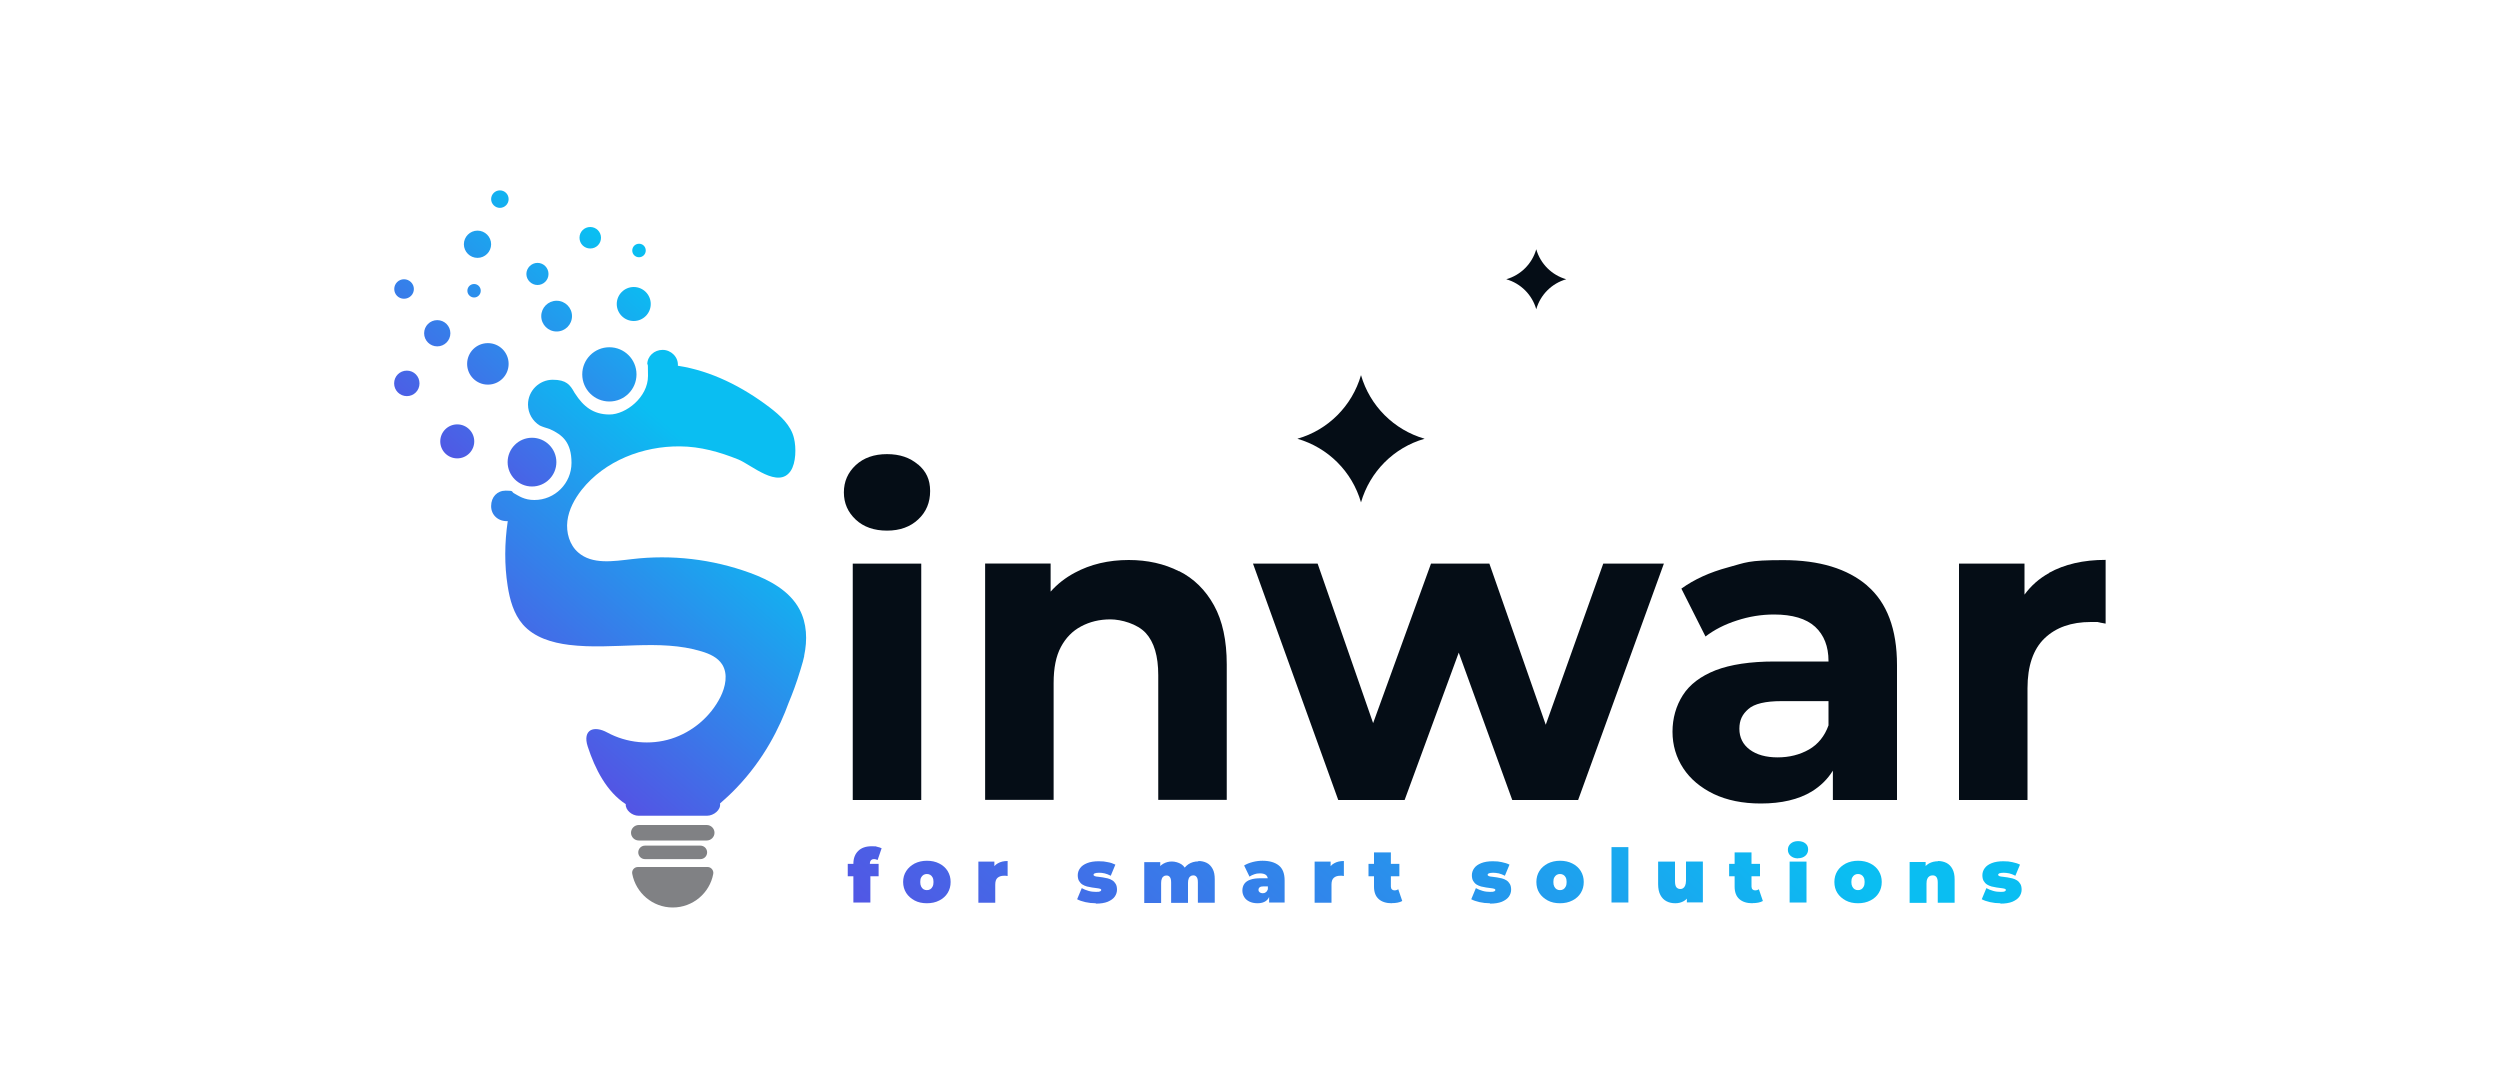 <?xml version="1.0" encoding="UTF-8"?>
<svg id="WHITE" xmlns="http://www.w3.org/2000/svg" version="1.1" xmlns:xlink="http://www.w3.org/1999/xlink" viewBox="0 0 2000 857.4">
  <!-- Generator: Adobe Illustrator 29.0.1, SVG Export Plug-In . SVG Version: 2.1.0 Build 192)  -->
  <defs>
    <style>
      .st0 {
        fill: url(#linear-gradient2);
      }

      .st1 {
        fill: #050d16;
      }

      .st2 {
        fill: url(#linear-gradient10);
      }

      .st3 {
        fill: url(#linear-gradient9);
      }

      .st4 {
        fill: url(#linear-gradient18);
      }

      .st5 {
        fill: url(#linear-gradient8);
      }

      .st6 {
        fill: url(#linear-gradient11);
      }

      .st7 {
        fill: url(#linear-gradient16);
      }

      .st8 {
        fill: url(#linear-gradient12);
      }

      .st9 {
        fill: url(#linear-gradient7);
      }

      .st10 {
        fill: url(#linear-gradient1);
      }

      .st10, .st11 {
        fill-rule: evenodd;
      }

      .st12 {
        fill: url(#linear-gradient4);
      }

      .st13 {
        fill: url(#linear-gradient14);
      }

      .st14 {
        fill: url(#linear-gradient5);
      }

      .st15 {
        fill: url(#linear-gradient3);
      }

      .st11, .st16 {
        fill: #808184;
      }

      .st17 {
        fill: url(#linear-gradient15);
      }

      .st18 {
        fill: url(#linear-gradient17);
      }

      .st19 {
        fill: url(#linear-gradient6);
      }

      .st20 {
        fill: url(#linear-gradient13);
      }

      .st21 {
        fill: url(#linear-gradient);
      }
    </style>
    <linearGradient id="linear-gradient" x1="417.7" y1="278.8" x2="625.7" y2="520.5" gradientTransform="translate(0 854.7) scale(1 -1)" gradientUnits="userSpaceOnUse">
      <stop offset="0" stop-color="#5354e4"/>
      <stop offset=".8" stop-color="#0abef2"/>
    </linearGradient>
    <linearGradient id="linear-gradient1" x1="334.5" y1="496.4" x2="516.2" y2="707.5" gradientTransform="translate(0 854.7) scale(1 -1)" gradientUnits="userSpaceOnUse">
      <stop offset="0" stop-color="#5354e4"/>
      <stop offset=".8" stop-color="#0abef2"/>
    </linearGradient>
    <linearGradient id="linear-gradient2" x1="667.9" y1="126" x2="1120.3" y2="651.7" gradientTransform="translate(0 854.7) scale(1 -1)" gradientUnits="userSpaceOnUse">
      <stop offset="0" stop-color="#5354e4"/>
      <stop offset=".8" stop-color="#0abef2"/>
    </linearGradient>
    <linearGradient id="linear-gradient3" x1="698.8" y1="99.4" x2="1151.3" y2="625.1" gradientTransform="translate(0 854.7) scale(1 -1)" gradientUnits="userSpaceOnUse">
      <stop offset="0" stop-color="#5354e4"/>
      <stop offset=".8" stop-color="#0abef2"/>
    </linearGradient>
    <linearGradient id="linear-gradient4" x1="726.4" y1="75.7" x2="1178.8" y2="601.4" gradientTransform="translate(0 854.7) scale(1 -1)" gradientUnits="userSpaceOnUse">
      <stop offset="0" stop-color="#5354e4"/>
      <stop offset=".8" stop-color="#0abef2"/>
    </linearGradient>
    <linearGradient id="linear-gradient5" x1="777.1" y1="32" x2="1229.6" y2="557.7" gradientTransform="translate(0 854.7) scale(1 -1)" gradientUnits="userSpaceOnUse">
      <stop offset="0" stop-color="#5354e4"/>
      <stop offset=".8" stop-color="#0abef2"/>
    </linearGradient>
    <linearGradient id="linear-gradient6" x1="814.9" y1="-.6" x2="1267.4" y2="525.2" gradientTransform="translate(0 854.7) scale(1 -1)" gradientUnits="userSpaceOnUse">
      <stop offset="0" stop-color="#5354e4"/>
      <stop offset=".8" stop-color="#0abef2"/>
    </linearGradient>
    <linearGradient id="linear-gradient7" x1="854.8" y1="-34.9" x2="1307.3" y2="490.9" gradientTransform="translate(0 854.7) scale(1 -1)" gradientUnits="userSpaceOnUse">
      <stop offset="0" stop-color="#5354e4"/>
      <stop offset=".8" stop-color="#0abef2"/>
    </linearGradient>
    <linearGradient id="linear-gradient8" x1="880.9" y1="-57.3" x2="1333.4" y2="468.4" gradientTransform="translate(0 854.7) scale(1 -1)" gradientUnits="userSpaceOnUse">
      <stop offset="0" stop-color="#5354e4"/>
      <stop offset=".8" stop-color="#0abef2"/>
    </linearGradient>
    <linearGradient id="linear-gradient9" x1="908.7" y1="-81.3" x2="1361.2" y2="444.4" gradientTransform="translate(0 854.7) scale(1 -1)" gradientUnits="userSpaceOnUse">
      <stop offset="0" stop-color="#5354e4"/>
      <stop offset=".8" stop-color="#0abef2"/>
    </linearGradient>
    <linearGradient id="linear-gradient10" x1="958.3" y1="-123.9" x2="1410.7" y2="401.8" gradientTransform="translate(0 854.7) scale(1 -1)" gradientUnits="userSpaceOnUse">
      <stop offset="0" stop-color="#5354e4"/>
      <stop offset=".8" stop-color="#0abef2"/>
    </linearGradient>
    <linearGradient id="linear-gradient11" x1="989.8" y1="-151.1" x2="1442.3" y2="374.7" gradientTransform="translate(0 854.7) scale(1 -1)" gradientUnits="userSpaceOnUse">
      <stop offset="0" stop-color="#5354e4"/>
      <stop offset=".8" stop-color="#0abef2"/>
    </linearGradient>
    <linearGradient id="linear-gradient12" x1="1014.4" y1="-172.3" x2="1466.9" y2="353.5" gradientTransform="translate(0 854.7) scale(1 -1)" gradientUnits="userSpaceOnUse">
      <stop offset="0" stop-color="#5354e4"/>
      <stop offset=".8" stop-color="#0abef2"/>
    </linearGradient>
    <linearGradient id="linear-gradient13" x1="1045.2" y1="-198.7" x2="1497.7" y2="327" gradientTransform="translate(0 854.7) scale(1 -1)" gradientUnits="userSpaceOnUse">
      <stop offset="0" stop-color="#5354e4"/>
      <stop offset=".8" stop-color="#0abef2"/>
    </linearGradient>
    <linearGradient id="linear-gradient14" x1="1074.5" y1="-223.9" x2="1526.9" y2="301.8" gradientTransform="translate(0 854.7) scale(1 -1)" gradientUnits="userSpaceOnUse">
      <stop offset="0" stop-color="#5354e4"/>
      <stop offset=".8" stop-color="#0abef2"/>
    </linearGradient>
    <linearGradient id="linear-gradient15" x1="1095.8" y1="-242.3" x2="1548.3" y2="283.4" gradientTransform="translate(0 854.7) scale(1 -1)" gradientUnits="userSpaceOnUse">
      <stop offset="0" stop-color="#5354e4"/>
      <stop offset=".8" stop-color="#0abef2"/>
    </linearGradient>
    <linearGradient id="linear-gradient16" x1="1126.7" y1="-268.9" x2="1579.2" y2="256.8" gradientTransform="translate(0 854.7) scale(1 -1)" gradientUnits="userSpaceOnUse">
      <stop offset="0" stop-color="#5354e4"/>
      <stop offset=".8" stop-color="#0abef2"/>
    </linearGradient>
    <linearGradient id="linear-gradient17" x1="1160.7" y1="-298.2" x2="1613.2" y2="227.5" gradientTransform="translate(0 854.7) scale(1 -1)" gradientUnits="userSpaceOnUse">
      <stop offset="0" stop-color="#5354e4"/>
      <stop offset=".8" stop-color="#0abef2"/>
    </linearGradient>
    <linearGradient id="linear-gradient18" x1="1192.9" y1="-325.9" x2="1645.4" y2="199.9" gradientTransform="translate(0 854.7) scale(1 -1)" gradientUnits="userSpaceOnUse">
      <stop offset="0" stop-color="#5354e4"/>
      <stop offset=".8" stop-color="#0abef2"/>
    </linearGradient>
  </defs>
  <g>
    <path class="st21" d="M643.4,524.7c-.6,3-1.4,5.7-2.9,10.7-3.4,11.4-6.9,20.4-9.5,26.6-7.3,20.1-19.7,45.2-41.7,68.2-4.4,4.6-8.9,8.8-13.3,12.6.9,5.1-5.1,9.8-10.4,9.8h-54.8c-5.1,0-10.6-4.5-10.2-9.3-15.3-9.9-24.6-28.2-30.4-46-2.3-7-.9-11.3,2.3-13.1,3.1-1.7,8-1.1,13.3,1.8,15.5,8.4,34.4,10.3,51.2,5,16.8-5.3,31.3-17.5,39.3-33.3,4.1-8.2,6.3-18.5,1.4-26.2-3.6-5.6-10.1-8.5-16.5-10.4-33.9-10.3-70.6-.9-105.9-5.2-13.7-1.7-27.9-5.9-37-16.3-7.4-8.5-10.5-19.9-12.2-31-2.6-16.5-2.5-34.2.1-51.7-7.3.4-13.3-4.6-13.3-12s4.9-12.4,11.7-12.4,4.4.8,6.4,2c4,2.2,8.3,5.5,16.5,5.5,16.4,0,29.7-13.3,29.7-29.7s-7.2-22.5-17.5-27.1c-1.1-.4-2.7-.8-4.4-1.4-1.1-.4-2.3-.8-3.5-1.4-5.7-3.5-9.4-9.7-9.4-16.8,0-10.9,8.9-19.8,19.8-19.8s13.9,4.1,17.3,10.2c.2.3.4.6.6.9,6.5,10.1,14.4,16.7,27.5,16.7s30.8-13.8,30.8-30.8-.6-6-.6-9v-.2c0-6.7,5.6-11.7,12.3-11.7s12.7,5.7,12.2,12.7c26.8,4.1,51.8,16.9,73.4,33.3,8.5,6.5,17.1,14.3,19.5,24.7,1.8,7.4,1.7,19.7-2.7,26.2-9.9,14.5-31.2-4.8-41.8-9.2-14.9-6-30.4-10.4-46.7-10.5-29.7-.3-60.2,11.5-78.7,34.8-5.7,7.3-10.3,15.8-11.4,24.9-1.1,9.2,1.7,19.2,8.7,25.2,11.2,9.8,28.1,7,42.9,5.3,31.8-3.8,64.4,0,94.5,11,15.7,5.7,31.6,14.3,39.5,29,6.1,11.3,6.5,24.7,3.8,37.4h0Z"/>
    <path class="st10" d="M399.9,152.3c3.9,0,7,3.1,7,7s-3.2,7-7,7-7-3.2-7-7,3.1-7,7-7h0ZM379.3,227.2c2.9,0,5.3,2.4,5.3,5.4s-2.4,5.4-5.3,5.4-5.4-2.4-5.4-5.4,2.4-5.4,5.4-5.4h0ZM323.2,223.4c4.3,0,7.9,3.5,7.9,7.8s-3.5,7.8-7.9,7.8-7.8-3.5-7.8-7.8,3.5-7.8,7.8-7.8h0ZM425.6,350.2c-10.8,0-19.5,8.8-19.5,19.5s8.7,19.5,19.5,19.5,19.5-8.8,19.5-19.5-8.7-19.5-19.5-19.5h0ZM487.5,277.8c-12,0-21.7,9.7-21.7,21.7s9.7,21.7,21.7,21.7,21.7-9.7,21.7-21.7-9.7-21.7-21.7-21.7h0ZM511.3,195c3,0,5.3,2.4,5.3,5.4s-2.4,5.4-5.4,5.4-5.4-2.4-5.4-5.4,2.4-5.4,5.4-5.4h0ZM430,210.3c4.9,0,8.8,4,8.8,8.9s-4,8.8-8.8,8.8-8.9-4-8.9-8.8,4-8.9,8.9-8.9h0ZM349.8,256.1c5.8,0,10.5,4.7,10.5,10.5s-4.7,10.5-10.5,10.5-10.5-4.7-10.5-10.5,4.7-10.5,10.5-10.5h0ZM382,184.5c6,0,10.9,4.9,10.9,10.9s-4.9,10.9-10.9,10.9-10.9-4.9-10.9-10.9,4.9-10.9,10.9-10.9h0ZM472.2,181.6c4.7,0,8.6,3.8,8.6,8.6s-3.8,8.6-8.6,8.6-8.6-3.8-8.6-8.6,3.8-8.6,8.6-8.6h0ZM445.3,240.6c6.8,0,12.3,5.5,12.3,12.3s-5.5,12.3-12.3,12.3-12.3-5.5-12.3-12.3,5.5-12.3,12.3-12.3h0ZM507,229.6c7.5,0,13.6,6.1,13.6,13.6s-6.1,13.6-13.6,13.6-13.6-6.1-13.6-13.6,6.1-13.6,13.6-13.6h0ZM325.5,296.5c5.6,0,10.1,4.5,10.1,10.2s-4.5,10.2-10.1,10.2-10.2-4.5-10.2-10.2,4.5-10.2,10.2-10.2h0ZM390.3,274.5c-9.2,0-16.6,7.4-16.6,16.6s7.4,16.6,16.6,16.6,16.6-7.4,16.6-16.6-7.4-16.6-16.6-16.6h0ZM365.8,339.5c7.5,0,13.6,6.1,13.6,13.6s-6.1,13.6-13.6,13.6-13.6-6.1-13.6-13.6,6.1-13.6,13.6-13.6Z"/>
    <g>
      <g>
        <path class="st11" d="M511,660h54.4c3.4,0,6.2,2.8,6.2,6.2h0c0,3.4-2.8,6.2-6.2,6.2h-54.4c-3.4,0-6.2-2.8-6.2-6.2h0c0-3.4,2.8-6.2,6.2-6.2Z"/>
        <path class="st16" d="M516,676.5h44.3c3,0,5.4,2.4,5.4,5.4h0c0,3-2.4,5.4-5.4,5.4h-44.3c-3,0-5.4-2.4-5.4-5.4h0c0-3,2.4-5.4,5.4-5.4h0Z"/>
      </g>
      <path class="st11" d="M510.3,693.6c-2.9,0-5.1,2.6-4.5,5.5,2.9,15.3,16.3,26.9,32.4,26.9s29.6-11.6,32.4-26.9c.5-2.8-1.7-5.5-4.5-5.5h-55.8,0Z"/>
    </g>
  </g>
  <g>
    <path class="st1" d="M734.4,371.6c-6.5-5.5-14.5-8.3-24.8-8.3s-18.6,2.9-25,8.8c-6.3,5.9-9.5,13.1-9.5,21.8s3.2,15.9,9.5,21.8c6.3,5.9,14.7,8.8,25,8.8h0c10.3,0,18.6-3,25-9s9.5-13.5,9.5-22.7-3.2-15.8-9.7-21.3Z"/>
    <rect class="st1" x="682.2" y="450.9" width="54.8" height="189.1"/>
    <path class="st1" d="M943.2,457c-11.8-6-25.3-9-40.2-9h0c-16.2,0-30.6,3.4-43.2,10.2-7.5,4-13.9,9-19.3,15.1v-22.5h-52.4v189.1h54.8v-93.5c0-12,1.9-21.5,5.8-28.8,3.9-7.3,9.2-12.8,16.2-16.5,6.9-3.7,14.7-5.6,23.4-5.6s21.6,3.6,28.3,10.9,10,18.5,10,33.7v99.8h54.8v-108.3c0-19.2-3.4-35-10.2-47.3-6.8-12.3-16.1-21.5-27.9-27.4Z"/>
    <polygon class="st1" points="1236.6 579.8 1191.5 450.9 1144.8 450.9 1098.5 578.5 1054.1 450.9 1002.4 450.9 1070.6 640 1123.7 640 1167 522.1 1209.8 640 1262.5 640 1331.1 450.9 1282.6 450.9 1236.6 579.8"/>
    <path class="st1" d="M1493.8,468.5c-15.9-13.6-38.3-20.4-67.1-20.4s-29.8,1.9-44.3,5.8-26.9,9.5-37.3,17l19.3,38.3c7-5.4,15.4-9.7,25.1-12.8,9.7-3.2,19.6-4.8,29.7-4.8,14.8,0,25.7,3.3,32.9,9.8,7.1,6.6,10.7,15.7,10.7,27.4v.4h-43.2c-19.4,0-35.1,2.4-47.1,7-11.9,4.7-20.7,11.3-26.2,19.9-5.5,8.6-8.3,18.6-8.3,29.3s2.9,20.5,8.6,29.2c5.7,8.7,13.9,15.5,24.4,20.6,10.5,5,23.1,7.6,37.6,7.6h0c16.6,0,30.2-3.2,40.8-9.6,7.1-4.4,12.7-9.9,16.9-16.7v23.5h0s51.3,0,51.3,0v-107.9c0-28.8-8-50-23.9-63.6ZM1447.2,599.6c-7.4,4.2-15.8,6.3-25.1,6.3s-16.8-2.1-22.3-6.2c-5.5-4.1-8.3-9.7-8.3-16.7s2.4-11.6,7.2-15.8c4.8-4.2,13.6-6.3,26.5-6.3h37.6v19.4h0c-3.1,8.6-8.3,15.1-15.6,19.3Z"/>
    <path class="st1" d="M1639.3,458.4c-8,4.4-14.5,10.2-19.7,17.3v-24.8h-52.4v189.1h0s54.8,0,54.8,0v-89.3c0-18,4.6-31.4,13.7-40.1,9.1-8.7,21.4-13,36.9-13s3.8.1,5.8.3,4,.6,6.1,1v-51c-17.8,0-32.9,3.5-45.3,10.4Z"/>
  </g>
  <g>
    <path class="st0" d="M678.2,701v-9.9h24.7v9.9h-24.7ZM682.7,722v-31.1c0-4.2,1.3-7.6,3.8-10.1,2.5-2.5,6.1-3.8,10.8-3.8s2.9.1,4.3.4,2.7.7,3.7,1.2l-3.2,9.4c-.4-.2-.9-.4-1.4-.5-.5-.2-1.1-.2-1.6-.2-1,0-1.7.3-2.3.9s-.9,1.5-.9,2.9v1.5l.4,5.6v23.8h-13.5Z"/>
    <path class="st15" d="M741.5,722.6c-3.7,0-7-.7-9.8-2.2-2.8-1.5-5.1-3.5-6.7-6-1.6-2.5-2.5-5.5-2.5-8.8s.8-6.2,2.5-8.8,3.9-4.5,6.7-6c2.8-1.4,6.1-2.2,9.8-2.2s7,.7,9.9,2.2,5.1,3.4,6.7,6,2.4,5.5,2.4,8.8-.8,6.2-2.4,8.8-3.8,4.5-6.7,6-6.2,2.2-9.9,2.2ZM741.5,712.1c1,0,1.9-.2,2.7-.7s1.4-1.2,1.9-2.2.7-2.2.7-3.6-.2-2.6-.7-3.6-1.1-1.6-1.9-2.1c-.8-.5-1.7-.7-2.7-.7s-1.9.2-2.7.7-1.4,1.2-1.9,2.1c-.5.9-.7,2.1-.7,3.6s.2,2.6.7,3.6,1.1,1.7,1.9,2.2c.8.5,1.7.7,2.7.7Z"/>
    <path class="st12" d="M782.7,722v-32.7h12.8v9.9l-2.1-2.8c1-2.5,2.6-4.5,4.8-5.7,2.2-1.3,4.8-1.9,7.9-1.9v12c-.6,0-1.1-.1-1.6-.2-.5,0-.9,0-1.4,0-2,0-3.7.5-5,1.6-1.3,1.1-1.9,2.9-1.9,5.5v14.5h-13.5Z"/>
    <path class="st14" d="M876.5,722.6c-2.8,0-5.5-.3-8.2-.9-2.7-.6-4.9-1.4-6.6-2.3l3.7-8.9c1.5.9,3.4,1.6,5.4,2.2s4,.8,6,.8,2.7-.1,3.3-.4c.6-.3.9-.7.9-1.1s-.3-.8-1-1-1.6-.4-2.7-.5-2.3-.3-3.7-.5c-1.3-.2-2.7-.5-4-.8-1.4-.4-2.6-.9-3.7-1.6-1.1-.7-2-1.7-2.7-2.9-.7-1.2-1-2.8-1-4.6s.6-3.9,1.9-5.6c1.2-1.7,3.1-3,5.6-4,2.5-1,5.6-1.5,9.2-1.5s4.8.2,7.2.7c2.4.4,4.4,1.1,6.2,2l-3.7,8.9c-1.7-.9-3.3-1.5-4.9-1.9s-3.1-.5-4.5-.5-2.9.2-3.5.5-.9.7-.9,1.1.3.8,1,1.1,1.6.4,2.7.5c1.1.1,2.3.3,3.7.5,1.3.2,2.7.5,4,.8s2.6.9,3.7,1.6c1.1.7,2,1.7,2.7,2.9.7,1.2,1,2.8,1,4.6s-.6,3.8-1.8,5.5c-1.2,1.7-3.1,3-5.6,4.1-2.5,1-5.7,1.5-9.4,1.5h0Z"/>
    <path class="st19" d="M958.7,688.8c2.5,0,4.7.5,6.7,1.5s3.5,2.6,4.7,4.8,1.7,4.9,1.7,8.4v18.7h-13.5v-16.3c0-2-.3-3.5-1-4.3-.7-.9-1.5-1.3-2.6-1.3s-1.5.2-2.2.6c-.6.4-1.2,1-1.5,1.9-.4.9-.6,2-.6,3.5v16h-13.5v-16.3c0-2-.3-3.5-1-4.3-.6-.9-1.5-1.3-2.7-1.3s-1.5.2-2.2.6c-.6.4-1.2,1-1.5,1.9-.4.9-.6,2-.6,3.5v16h-13.5v-32.7h12.8v9.4l-2.6-2.6c1.2-2.5,2.9-4.3,5-5.5,2.1-1.2,4.4-1.8,6.9-1.8s5.4.8,7.6,2.2,3.7,3.8,4.5,7.1l-4.1-.7c1.2-2.7,2.9-4.8,5.2-6.4,2.3-1.5,5-2.3,8-2.3h0Z"/>
    <path class="st9" d="M1006.1,722.6c-2.7,0-4.9-.5-6.7-1.4-1.8-.9-3.2-2.1-4.1-3.7-.9-1.5-1.4-3.2-1.4-5.1s.5-3.9,1.6-5.4c1.1-1.5,2.7-2.6,4.9-3.3,2.2-.8,5-1.1,8.4-1.1h6.8v6.5h-4.7c-1.4,0-2.5.2-3.1.7-.7.5-1,1.2-1,2.1s.3,1.4.9,1.9c.6.5,1.4.8,2.4.8s1.8-.2,2.5-.8c.8-.5,1.3-1.3,1.7-2.4l1.7,4c-.5,2.4-1.6,4.2-3.3,5.4-1.7,1.2-3.9,1.8-6.8,1.8h0ZM1015.3,722v-5.8l-1-1.5v-11c0-1.6-.5-2.8-1.5-3.7-1-.8-2.6-1.3-4.8-1.3s-3,.2-4.5.7-2.8,1.1-3.9,1.9l-4.3-8.9c1.9-1.2,4.2-2.1,6.9-2.8s5.3-1,7.8-1c5.6,0,10,1.3,13.1,3.8s4.6,6.5,4.6,12v17.6h-12.5Z"/>
    <path class="st5" d="M1051.7,722v-32.7h12.8v9.9l-2.1-2.8c1-2.5,2.6-4.5,4.8-5.7,2.2-1.3,4.8-1.9,7.9-1.9v12c-.6,0-1.1-.1-1.6-.2-.5,0-.9,0-1.4,0-2,0-3.7.5-5,1.6-1.3,1.1-1.9,2.9-1.9,5.5v14.5h-13.5Z"/>
    <path class="st3" d="M1094.8,701v-9.9h24.7v9.9h-24.7ZM1113.5,722.6c-4.5,0-8-1.1-10.5-3.3-2.5-2.2-3.8-5.5-3.8-10v-27.4h13.5v27.3c0,1,.3,1.8.8,2.3s1.2.8,2,.8c1.2,0,2.2-.3,3.1-.9l3.2,9.4c-1,.6-2.3,1-3.7,1.3-1.5.3-3,.4-4.6.4h0Z"/>
    <path class="st2" d="M1191.8,722.6c-2.8,0-5.5-.3-8.2-.9-2.7-.6-4.9-1.4-6.6-2.3l3.7-8.9c1.6.9,3.4,1.6,5.4,2.2s4.1.8,6,.8,2.7-.1,3.3-.4c.6-.3.9-.7.9-1.1s-.3-.8-1-1-1.6-.4-2.7-.5-2.3-.3-3.7-.5c-1.3-.2-2.7-.5-4-.8-1.4-.4-2.6-.9-3.7-1.6-1.1-.7-2-1.7-2.7-2.9-.7-1.2-1-2.8-1-4.6s.6-3.9,1.9-5.6c1.2-1.7,3.1-3,5.6-4,2.5-1,5.6-1.5,9.2-1.5s4.8.2,7.2.7,4.4,1.1,6.2,2l-3.7,8.9c-1.7-.9-3.3-1.5-4.9-1.9-1.6-.3-3.1-.5-4.5-.5s-2.9.2-3.5.5-.9.7-.9,1.1.3.8,1,1.1,1.6.4,2.7.5c1.1.1,2.3.3,3.7.5,1.3.2,2.7.5,4,.8s2.6.9,3.7,1.6c1.1.7,2,1.7,2.7,2.9.7,1.2,1,2.8,1,4.6s-.6,3.8-1.8,5.5c-1.2,1.7-3.1,3-5.6,4.1-2.5,1-5.7,1.5-9.4,1.5h0Z"/>
    <path class="st6" d="M1248,722.6c-3.7,0-7-.7-9.8-2.2s-5.1-3.5-6.7-6-2.4-5.5-2.4-8.8.8-6.2,2.4-8.8,3.9-4.5,6.7-6c2.8-1.4,6.1-2.2,9.8-2.2s7,.7,9.9,2.2,5.1,3.4,6.7,6,2.4,5.5,2.4,8.8-.8,6.2-2.4,8.8-3.8,4.5-6.7,6-6.2,2.2-9.9,2.2ZM1248,712.1c1,0,1.9-.2,2.7-.7.8-.5,1.4-1.2,1.9-2.2s.7-2.2.7-3.6-.2-2.6-.7-3.6-1.1-1.6-1.9-2.1c-.8-.5-1.7-.7-2.7-.7s-1.9.2-2.7.7c-.8.5-1.4,1.2-1.9,2.1-.5.9-.7,2.1-.7,3.6s.2,2.6.7,3.6,1.1,1.7,1.9,2.2c.8.5,1.7.7,2.7.7Z"/>
    <path class="st8" d="M1289.2,722v-44.3h13.5v44.3h-13.5Z"/>
    <path class="st20" d="M1340.2,722.6c-2.6,0-4.9-.5-7-1.6-2.1-1.1-3.7-2.7-4.9-5-1.2-2.2-1.8-5.2-1.8-8.7v-18h13.5v15.7c0,2.3.4,3.9,1.1,4.8.8.9,1.8,1.4,3.1,1.4s1.5-.2,2.2-.6,1.3-1.1,1.7-2.1c.4-1,.7-2.3.7-3.9v-15.4h13.5v32.7h-12.8v-9.4l2.6,2.6c-1.2,2.5-2.8,4.4-4.9,5.7-2.1,1.2-4.4,1.8-6.9,1.8h0Z"/>
    <path class="st13" d="M1383.3,701v-9.9h24.7v9.9h-24.7ZM1402,722.6c-4.5,0-8-1.1-10.5-3.3-2.5-2.2-3.8-5.5-3.8-10v-27.4h13.5v27.3c0,1,.3,1.8.8,2.3s1.2.8,2,.8c1.2,0,2.2-.3,3.1-.9l3.2,9.4c-1,.6-2.3,1-3.7,1.3-1.5.3-3,.4-4.6.4h0Z"/>
    <path class="st17" d="M1438.4,686.7c-2.5,0-4.4-.7-5.9-2-1.5-1.3-2.2-3-2.2-4.9s.7-3.6,2.2-4.9,3.4-2,5.9-2,4.4.6,5.9,1.8c1.5,1.2,2.2,2.8,2.2,4.8s-.7,3.8-2.2,5.1c-1.5,1.3-3.4,2-5.9,2ZM1431.7,722v-32.7h13.5v32.7h-13.5Z"/>
    <path class="st7" d="M1486.4,722.6c-3.7,0-7-.7-9.8-2.2s-5.1-3.5-6.7-6-2.4-5.5-2.4-8.8.8-6.2,2.4-8.8,3.9-4.5,6.7-6c2.8-1.4,6.1-2.2,9.8-2.2s7,.7,9.9,2.2,5.1,3.4,6.7,6,2.4,5.5,2.4,8.8-.8,6.2-2.4,8.8-3.8,4.5-6.7,6-6.2,2.2-9.9,2.2ZM1486.4,712.1c1,0,1.9-.2,2.7-.7.8-.5,1.4-1.2,1.9-2.2s.7-2.2.7-3.6-.2-2.6-.7-3.6-1.1-1.6-1.9-2.1c-.8-.5-1.7-.7-2.7-.7s-1.9.2-2.7.7c-.8.5-1.4,1.2-1.9,2.1-.5.9-.7,2.1-.7,3.6s.2,2.6.7,3.6,1.1,1.7,1.9,2.2c.8.5,1.7.7,2.7.7Z"/>
    <path class="st18" d="M1550.3,688.8c2.5,0,4.8.5,6.8,1.5s3.6,2.6,4.8,4.8,1.8,4.9,1.8,8.4v18.7h-13.5v-16.3c0-2-.4-3.5-1.1-4.3-.7-.9-1.7-1.3-2.9-1.3s-1.8.2-2.5.6-1.4,1.1-1.8,2.1c-.5,1-.7,2.2-.7,3.9v15.4h-13.5v-32.7h12.8v9.6l-2.6-2.8c1.3-2.5,3-4.3,5.2-5.6,2.2-1.2,4.6-1.8,7.3-1.8h0Z"/>
    <path class="st4" d="M1600.2,722.6c-2.8,0-5.5-.3-8.2-.9-2.7-.6-4.9-1.4-6.6-2.3l3.7-8.9c1.6.9,3.4,1.6,5.4,2.2s4.1.8,6,.8,2.7-.1,3.3-.4c.6-.3.9-.7.9-1.1s-.3-.8-1-1-1.6-.4-2.7-.5-2.3-.3-3.7-.5c-1.3-.2-2.7-.5-4-.8-1.4-.4-2.6-.9-3.7-1.6-1.1-.7-2-1.7-2.7-2.9-.7-1.2-1-2.8-1-4.6s.6-3.9,1.9-5.6c1.2-1.7,3.1-3,5.6-4,2.5-1,5.6-1.5,9.2-1.5s4.8.2,7.2.7,4.4,1.1,6.2,2l-3.7,8.9c-1.7-.9-3.3-1.5-4.9-1.9-1.6-.3-3.1-.5-4.5-.5s-2.9.2-3.5.5-.9.7-.9,1.1.3.8,1,1.1,1.6.4,2.7.5c1.1.1,2.3.3,3.7.5,1.3.2,2.7.5,4,.8s2.6.9,3.7,1.6c1.1.7,2,1.7,2.7,2.9.7,1.2,1,2.8,1,4.6s-.6,3.8-1.8,5.5c-1.2,1.7-3.1,3-5.6,4.1-2.5,1-5.7,1.5-9.4,1.5h0Z"/>
  </g>
  <g>
    <path class="st1" d="M1088.8,300.1h0c7.1,24.6,26.3,43.8,50.9,50.9h0c-24.6,7-43.8,26.3-50.9,50.9h0c-7.1-24.6-26.3-43.8-50.9-50.9h0c24.6-7,43.8-26.3,50.9-50.9h0Z"/>
    <path class="st1" d="M1229,199.4h0c3.3,11.6,12.4,20.7,24,24h0c-11.6,3.3-20.7,12.4-24,24h0c-3.3-11.6-12.4-20.7-24-24h0c11.6-3.3,20.7-12.4,24-24h0Z"/>
  </g>
</svg>